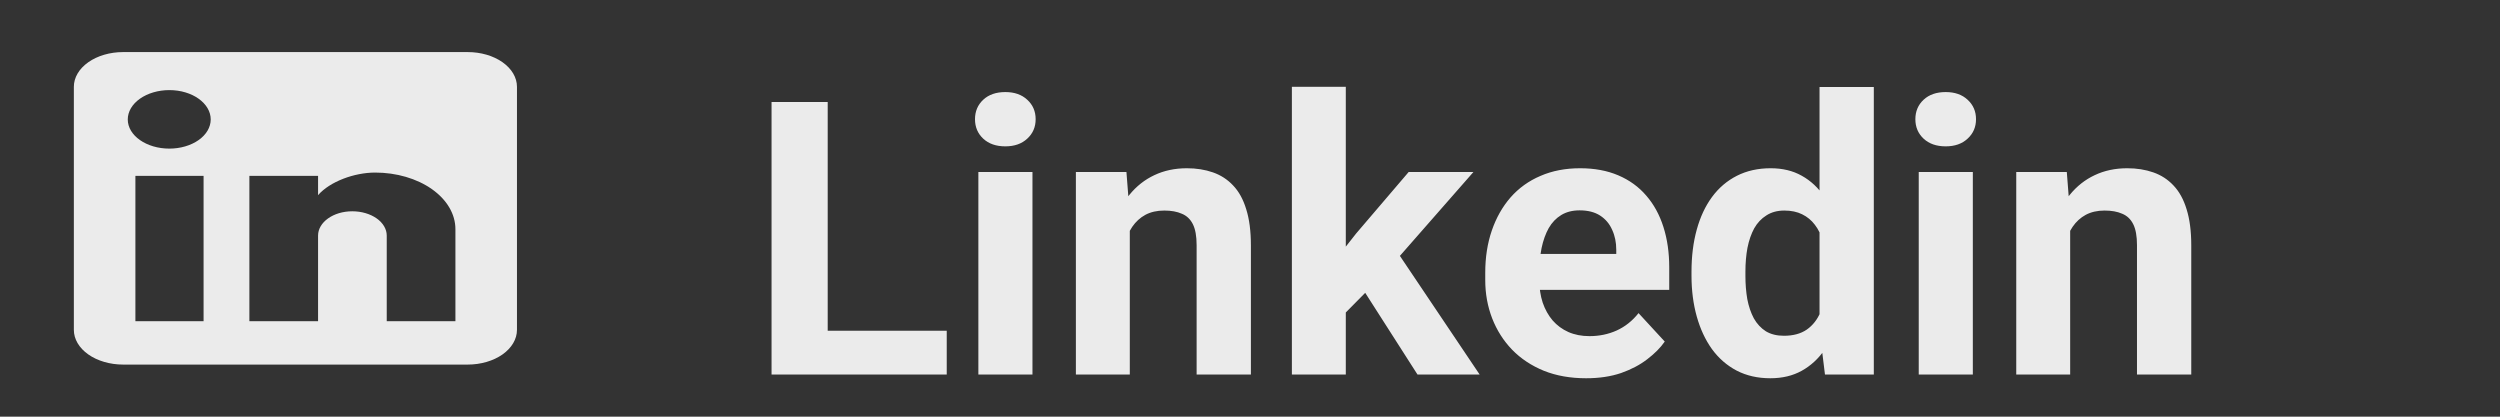 <svg width="150" height="25" viewBox="0 0 150 25" fill="none" xmlns="http://www.w3.org/2000/svg">
<rect x="0" y="0" width="150" height="25" fill="#333333" stroke="none"/>
<path d="M56.804 19.843V22.471H48.572V19.843H56.804ZM49.662 6.119V22.471H46.293V6.119H49.662ZM61.948 10.319V22.471H58.702V10.319H61.948ZM58.5 7.152C58.5 6.681 58.665 6.291 58.994 5.984C59.324 5.677 59.766 5.524 60.32 5.524C60.866 5.524 61.304 5.677 61.634 5.984C61.971 6.291 62.139 6.681 62.139 7.152C62.139 7.624 61.971 8.013 61.634 8.32C61.304 8.627 60.866 8.781 60.32 8.781C59.766 8.781 59.324 8.627 58.994 8.32C58.665 8.013 58.5 7.624 58.5 7.152ZM67.788 12.914V22.471H64.553V10.319H67.586L67.788 12.914ZM67.316 15.968H66.44C66.44 15.07 66.556 14.261 66.788 13.542C67.02 12.816 67.346 12.198 67.765 11.689C68.185 11.173 68.683 10.78 69.259 10.51C69.843 10.233 70.494 10.095 71.213 10.095C71.782 10.095 72.302 10.177 72.774 10.342C73.246 10.506 73.65 10.768 73.987 11.128C74.332 11.487 74.594 11.963 74.773 12.554C74.96 13.146 75.054 13.868 75.054 14.722V22.471H71.797V14.71C71.797 14.171 71.722 13.752 71.573 13.453C71.423 13.153 71.202 12.943 70.91 12.824C70.625 12.696 70.273 12.633 69.854 12.633C69.42 12.633 69.042 12.719 68.72 12.891C68.406 13.063 68.144 13.303 67.934 13.61C67.732 13.909 67.578 14.261 67.473 14.665C67.369 15.07 67.316 15.504 67.316 15.968ZM80.748 5.209V22.471H77.513V5.209H80.748ZM88.407 10.319L83.129 16.339L80.299 19.203L79.119 16.867L81.365 14.014L84.521 10.319H88.407ZM85.049 22.471L81.455 16.855L83.69 14.901L88.778 22.471H85.049ZM95.168 22.695C94.224 22.695 93.378 22.546 92.63 22.246C91.881 21.939 91.245 21.516 90.721 20.977C90.204 20.438 89.807 19.813 89.53 19.101C89.253 18.383 89.115 17.619 89.115 16.81V16.361C89.115 15.44 89.246 14.598 89.508 13.834C89.77 13.071 90.144 12.408 90.631 11.847C91.125 11.285 91.724 10.854 92.427 10.555C93.131 10.248 93.925 10.095 94.808 10.095C95.669 10.095 96.433 10.237 97.099 10.521C97.766 10.806 98.323 11.21 98.773 11.734C99.229 12.258 99.574 12.887 99.806 13.621C100.038 14.347 100.154 15.156 100.154 16.047V17.394H90.496V15.238H96.976V14.991C96.976 14.542 96.894 14.141 96.729 13.789C96.572 13.43 96.332 13.146 96.01 12.936C95.688 12.726 95.276 12.621 94.775 12.621C94.348 12.621 93.981 12.715 93.674 12.902C93.367 13.089 93.116 13.351 92.922 13.688C92.734 14.025 92.592 14.422 92.495 14.879C92.405 15.328 92.36 15.822 92.36 16.361V16.81C92.36 17.297 92.427 17.746 92.562 18.158C92.704 18.57 92.903 18.925 93.157 19.225C93.419 19.524 93.734 19.757 94.101 19.921C94.475 20.086 94.898 20.168 95.37 20.168C95.954 20.168 96.497 20.056 96.998 19.831C97.507 19.599 97.945 19.251 98.312 18.787L99.885 20.494C99.63 20.861 99.282 21.213 98.84 21.55C98.406 21.887 97.882 22.164 97.268 22.381C96.654 22.59 95.954 22.695 95.168 22.695ZM109.172 19.82V5.221H112.429V22.471H109.498L109.172 19.82ZM101.49 16.541V16.305C101.49 15.377 101.595 14.534 101.805 13.778C102.015 13.014 102.322 12.359 102.726 11.813C103.13 11.266 103.628 10.843 104.219 10.544C104.811 10.244 105.485 10.095 106.241 10.095C106.952 10.095 107.574 10.244 108.105 10.544C108.644 10.843 109.101 11.27 109.475 11.824C109.857 12.371 110.164 13.018 110.396 13.767C110.628 14.508 110.797 15.32 110.902 16.204V16.721C110.797 17.567 110.628 18.353 110.396 19.079C110.164 19.805 109.857 20.442 109.475 20.988C109.101 21.527 108.644 21.947 108.105 22.246C107.566 22.546 106.937 22.695 106.219 22.695C105.462 22.695 104.789 22.542 104.197 22.235C103.613 21.928 103.119 21.497 102.715 20.943C102.318 20.389 102.015 19.738 101.805 18.989C101.595 18.24 101.49 17.424 101.49 16.541ZM104.725 16.305V16.541C104.725 17.043 104.762 17.511 104.837 17.945C104.92 18.379 105.051 18.765 105.23 19.101C105.417 19.431 105.657 19.689 105.949 19.876C106.248 20.056 106.612 20.146 107.038 20.146C107.592 20.146 108.049 20.022 108.408 19.775C108.768 19.521 109.041 19.173 109.228 18.731C109.423 18.289 109.535 17.78 109.565 17.203V15.732C109.543 15.261 109.475 14.838 109.363 14.463C109.258 14.081 109.101 13.756 108.891 13.486C108.689 13.217 108.435 13.007 108.128 12.857C107.828 12.708 107.473 12.633 107.061 12.633C106.642 12.633 106.282 12.73 105.983 12.925C105.683 13.112 105.44 13.37 105.253 13.7C105.073 14.029 104.938 14.418 104.848 14.868C104.766 15.309 104.725 15.789 104.725 16.305ZM118.37 10.319V22.471H115.124V10.319H118.37ZM114.922 7.152C114.922 6.681 115.087 6.291 115.416 5.984C115.746 5.677 116.187 5.524 116.741 5.524C117.288 5.524 117.726 5.677 118.055 5.984C118.392 6.291 118.561 6.681 118.561 7.152C118.561 7.624 118.392 8.013 118.055 8.32C117.726 8.627 117.288 8.781 116.741 8.781C116.187 8.781 115.746 8.627 115.416 8.32C115.087 8.013 114.922 7.624 114.922 7.152ZM124.21 12.914V22.471H120.975V10.319H124.008L124.21 12.914ZM123.738 15.968H122.862C122.862 15.07 122.978 14.261 123.21 13.542C123.442 12.816 123.768 12.198 124.187 11.689C124.607 11.173 125.104 10.78 125.681 10.51C126.265 10.233 126.916 10.095 127.635 10.095C128.204 10.095 128.724 10.177 129.196 10.342C129.668 10.506 130.072 10.768 130.409 11.128C130.753 11.487 131.015 11.963 131.195 12.554C131.382 13.146 131.476 13.868 131.476 14.722V22.471H128.219V14.71C128.219 14.171 128.144 13.752 127.994 13.453C127.845 13.153 127.624 12.943 127.332 12.824C127.047 12.696 126.695 12.633 126.276 12.633C125.842 12.633 125.464 12.719 125.142 12.891C124.827 13.063 124.565 13.303 124.356 13.61C124.154 13.909 124 14.261 123.895 14.665C123.79 15.07 123.738 15.504 123.738 15.968Z" fill="white" fill-opacity="0.9"/>
<path d="M28.064 3.125C28.847 3.125 29.599 3.344 30.153 3.735C30.707 4.126 31.018 4.656 31.018 5.208V19.792C31.018 20.344 30.707 20.874 30.153 21.265C29.599 21.655 28.847 21.875 28.064 21.875H7.385C6.602 21.875 5.85 21.655 5.296 21.265C4.742 20.874 4.431 20.344 4.431 19.792V5.208C4.431 4.656 4.742 4.126 5.296 3.735C5.85 3.344 6.602 3.125 7.385 3.125H28.064ZM27.325 19.271V13.75C27.325 12.849 26.818 11.986 25.915 11.349C25.012 10.712 23.787 10.354 22.51 10.354C21.255 10.354 19.793 10.896 19.084 11.708V10.552H14.963V19.271H19.084V14.135C19.084 13.333 19.999 12.677 21.137 12.677C21.685 12.677 22.211 12.831 22.599 13.104C22.987 13.378 23.204 13.749 23.204 14.135V19.271H27.325ZM10.162 8.917C10.82 8.917 11.451 8.732 11.917 8.404C12.382 8.076 12.643 7.631 12.643 7.167C12.643 6.198 11.536 5.406 10.162 5.406C9.5 5.406 8.865 5.592 8.397 5.922C7.929 6.252 7.666 6.7 7.666 7.167C7.666 8.135 8.788 8.917 10.162 8.917ZM12.215 19.271V10.552H8.124V19.271H12.215Z" fill="white" fill-opacity="0.9"/>
</svg>
